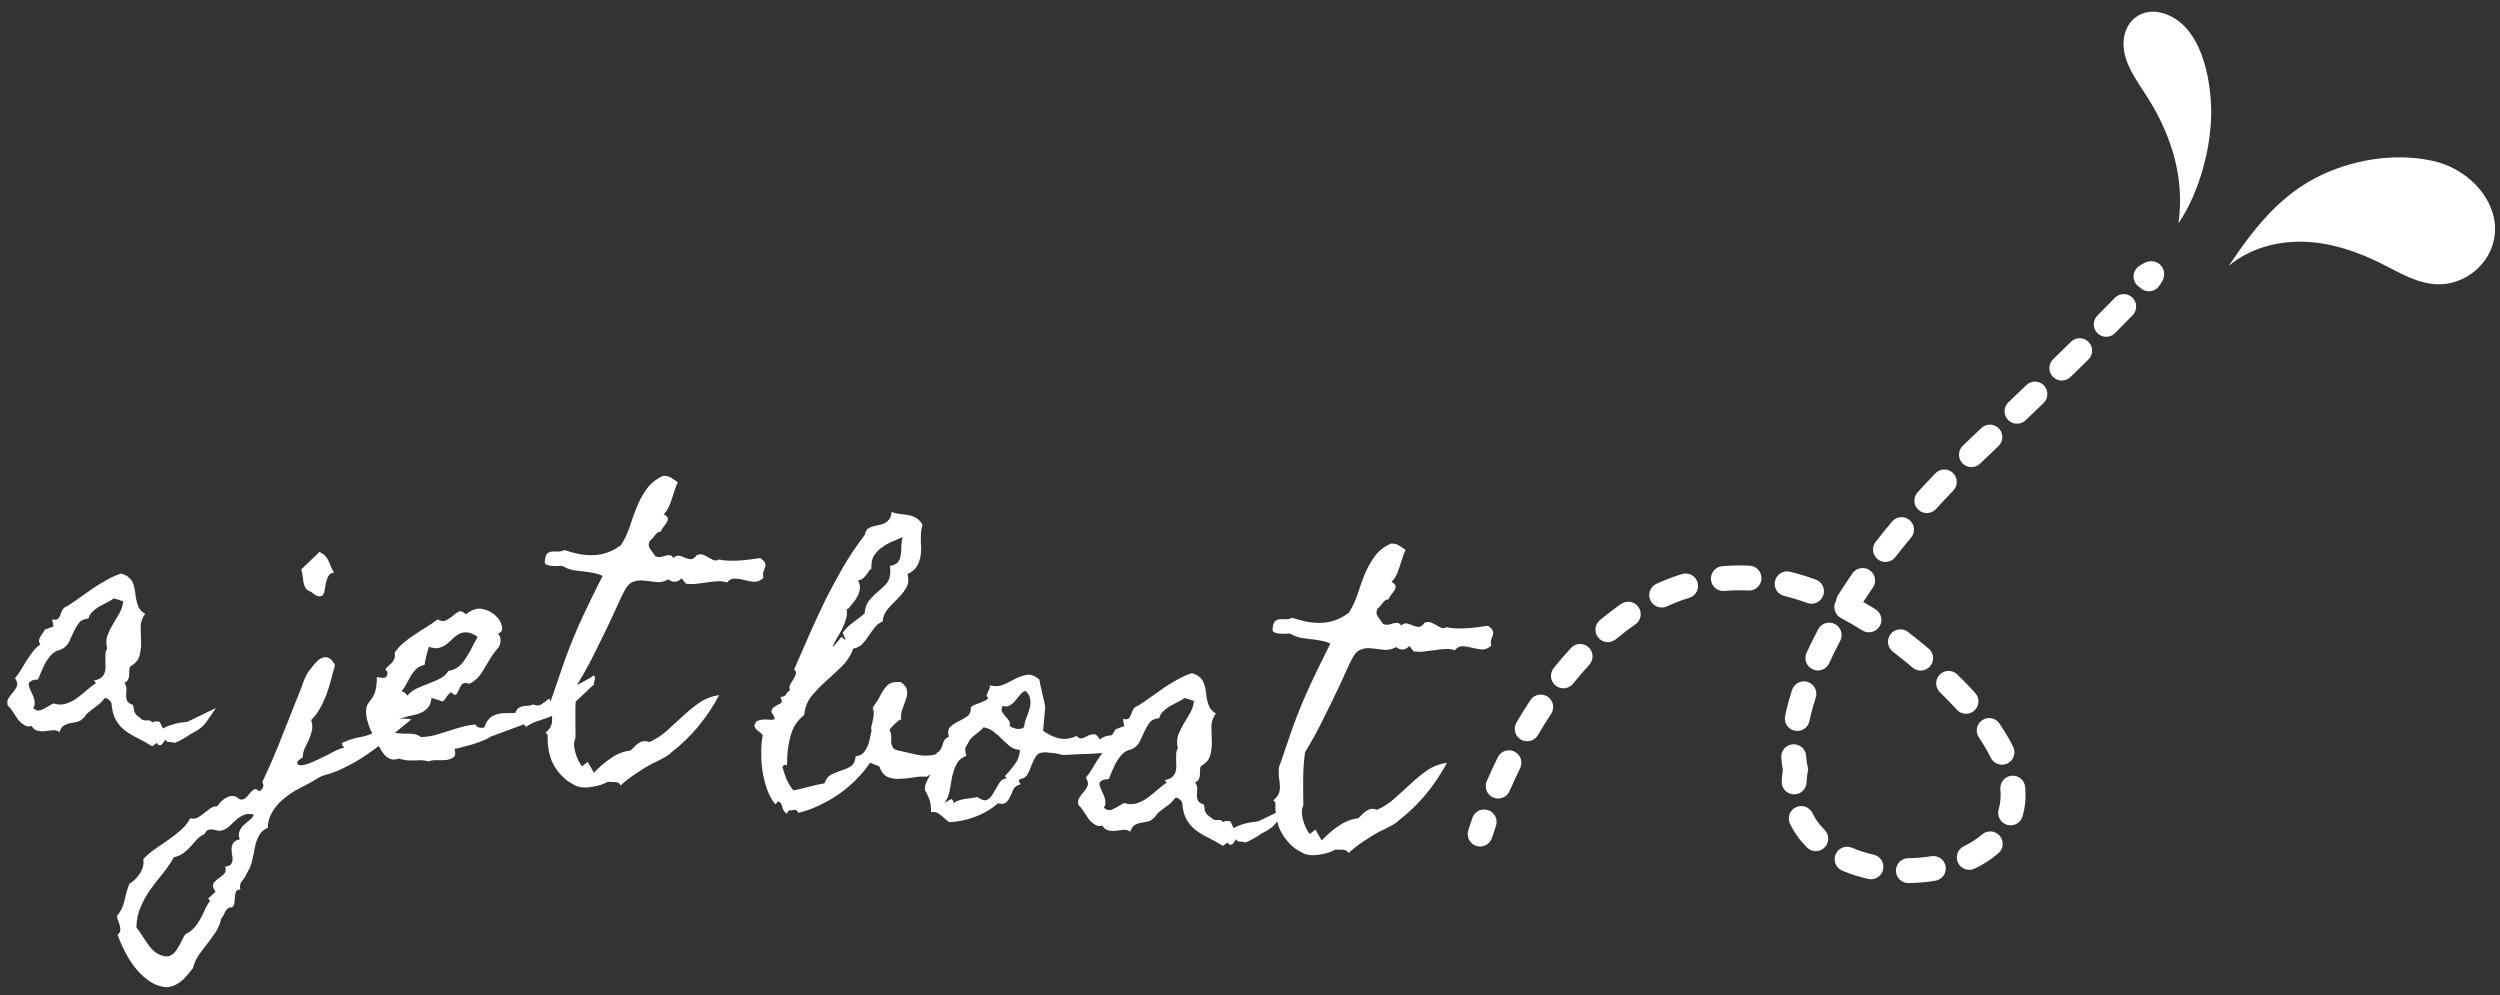 <svg width="201" height="80" viewBox="0 0 201 80" fill="none" xmlns="http://www.w3.org/2000/svg">
<rect x="0" y="0" width="201" height="80" fill="#333333" stroke="none"/>
<path d="M17.369 56.923C17.116 57.276 16.917 57.563 16.771 57.785C16.642 57.993 16.508 58.169 16.369 58.313C16.247 58.443 16.102 58.563 15.935 58.673C15.785 58.769 15.569 58.89 15.289 59.036C15.104 59.176 14.92 59.292 14.739 59.385C14.589 59.481 14.44 59.561 14.293 59.626C14.161 59.692 14.056 59.722 13.979 59.715C13.947 59.712 13.917 59.701 13.887 59.683C13.856 59.68 13.825 59.677 13.794 59.674C13.701 59.665 13.607 59.657 13.514 59.648C13.435 59.656 13.37 59.595 13.319 59.465C13.268 59.507 13.224 59.558 13.187 59.617C13.15 59.677 13.114 59.728 13.079 59.772C13.042 59.831 12.991 59.874 12.926 59.899C12.876 59.926 12.806 59.919 12.716 59.88L12.612 59.729L12.234 60C11.818 59.741 11.416 59.516 11.025 59.322C10.65 59.146 10.316 58.942 10.023 58.711C9.731 58.48 9.49 58.199 9.301 57.867C9.114 57.52 9 57.062 8.958 56.494C8.889 56.393 8.811 56.307 8.723 56.236C8.637 56.15 8.531 56.116 8.403 56.136C8.223 56.386 8.015 56.594 7.78 56.761C7.545 56.927 7.308 57.109 7.07 57.307C6.985 57.377 6.915 57.457 6.86 57.546C6.804 57.635 6.734 57.715 6.649 57.785C6.512 57.914 6.354 58.001 6.177 58.047C6.002 58.078 5.827 58.109 5.651 58.14C5.476 58.17 5.305 58.233 5.139 58.327C4.989 58.423 4.871 58.601 4.784 58.859C4.607 58.733 4.423 58.685 4.232 58.714C4.089 58.732 3.939 58.749 3.78 58.766C3.62 58.798 3.463 58.807 3.307 58.792C3.166 58.795 3.027 58.767 2.891 58.707C2.756 58.647 2.641 58.534 2.546 58.369C2.32 58.442 2.118 58.415 1.942 58.289C1.764 58.178 1.597 58.029 1.442 57.842C1.304 57.641 1.166 57.432 1.029 57.215C0.893 56.999 0.758 56.837 0.627 56.731C0.557 56.473 0.584 56.264 0.709 56.103C0.82 55.925 0.945 55.764 1.084 55.62C1.208 55.459 1.301 55.303 1.363 55.151C1.425 54.985 1.374 54.776 1.209 54.525C1.386 54.306 1.549 54.078 1.696 53.841C1.845 53.588 1.994 53.343 2.141 53.105C2.306 52.854 2.469 52.618 2.631 52.398C2.81 52.163 3.016 51.971 3.25 51.82C3.166 51.702 3.129 51.597 3.138 51.503C3.148 51.394 3.181 51.295 3.236 51.206C3.293 51.102 3.357 51.006 3.428 50.918C3.5 50.815 3.556 50.718 3.596 50.628L4.303 50.364L4.192 49.789C4.36 49.836 4.485 49.84 4.567 49.8C4.665 49.762 4.734 49.698 4.773 49.608C4.829 49.519 4.869 49.42 4.895 49.313C4.938 49.191 4.987 49.086 5.042 48.997C5.133 48.864 5.259 48.774 5.42 48.726C5.77 48.508 6.114 48.273 6.451 48.022C6.804 47.772 7.148 47.53 7.484 47.294C7.835 47.06 8.193 46.842 8.557 46.641C8.922 46.424 9.315 46.248 9.736 46.115C10.011 46.188 10.221 46.293 10.365 46.432C10.525 46.573 10.635 46.732 10.697 46.91C10.775 47.09 10.827 47.291 10.853 47.513C10.881 47.72 10.909 47.926 10.937 48.133C10.99 48.405 11.062 48.639 11.154 48.836C11.245 49.033 11.417 49.206 11.67 49.355C11.418 49.708 11.297 50.073 11.309 50.451C11.323 50.813 11.334 51.199 11.343 51.608C11.355 51.985 11.313 52.35 11.218 52.702C11.138 53.056 10.883 53.354 10.452 53.596C10.411 53.702 10.392 53.818 10.396 53.944C10.4 54.07 10.396 54.195 10.385 54.319C10.373 54.444 10.339 54.559 10.282 54.663C10.225 54.768 10.132 54.845 10.002 54.896C10.126 55.08 10.18 55.258 10.164 55.429C10.163 55.601 10.156 55.766 10.142 55.921C10.143 56.078 10.168 56.222 10.219 56.352C10.285 56.484 10.448 56.593 10.706 56.68C10.734 56.886 10.759 57.046 10.78 57.157C10.818 57.255 10.857 57.337 10.898 57.404C10.954 57.472 11.027 57.541 11.114 57.612C11.203 57.667 11.32 57.757 11.466 57.88C11.587 57.923 11.727 57.936 11.886 57.919C12.044 57.903 12.164 57.961 12.246 58.094C12.331 58.024 12.428 57.993 12.537 58.004C12.647 57.998 12.748 58.008 12.84 58.032L13.096 58.573C13.279 58.465 13.483 58.374 13.71 58.301C13.936 58.228 14.154 58.169 14.362 58.126C14.601 58.086 14.839 58.053 15.077 58.028L17.369 56.923ZM9.15 48.108C8.998 48.22 8.816 48.328 8.602 48.434C8.388 48.539 8.173 48.653 7.958 48.774C7.758 48.897 7.581 49.037 7.425 49.195C7.27 49.338 7.167 49.517 7.116 49.731C6.752 49.76 6.49 49.885 6.328 50.105C6.166 50.326 6.026 50.572 5.906 50.843C5.787 51.114 5.66 51.385 5.525 51.655C5.391 51.909 5.177 52.101 4.883 52.231C4.783 52.284 4.695 52.307 4.617 52.3C4.633 52.301 4.583 52.328 4.468 52.38C4.286 52.489 4.123 52.631 3.982 52.806C3.84 52.981 3.712 53.173 3.599 53.382C3.5 53.593 3.402 53.811 3.302 54.037C3.22 54.249 3.139 54.446 3.059 54.627C2.838 54.638 2.671 54.669 2.556 54.721C2.441 54.773 2.365 54.837 2.326 54.912C2.305 54.972 2.306 55.051 2.328 55.147C2.35 55.243 2.388 55.349 2.44 55.464C2.493 55.563 2.545 55.677 2.596 55.808C2.662 55.939 2.713 56.07 2.748 56.198C2.783 56.327 2.795 56.454 2.783 56.578C2.787 56.704 2.745 56.818 2.657 56.92C2.859 57.111 3.066 57.169 3.277 57.095C3.489 57.005 3.687 56.906 3.869 56.797C3.936 56.756 4.002 56.715 4.069 56.674C4.153 56.619 4.235 56.58 4.315 56.556C4.666 56.667 4.995 56.674 5.302 56.577C5.609 56.48 5.897 56.334 6.167 56.14C6.436 55.945 6.699 55.734 6.955 55.507C7.212 55.28 7.465 55.084 7.716 54.919L7.547 54.715C7.834 54.663 8.038 54.58 8.158 54.465C8.296 54.337 8.388 54.189 8.435 54.02C8.482 53.852 8.499 53.673 8.485 53.484C8.473 53.279 8.469 53.066 8.474 52.847C8.47 52.721 8.473 52.604 8.483 52.495C8.51 52.372 8.553 52.25 8.611 52.13C8.52 51.761 8.528 51.416 8.637 51.097C8.76 50.779 8.906 50.478 9.073 50.196C9.258 49.899 9.435 49.602 9.604 49.304C9.773 49.006 9.873 48.685 9.905 48.343L9.15 48.108Z" fill="white"/>
<path d="M26.849 46.035C26.643 46.063 26.492 46.159 26.399 46.323C26.322 46.473 26.259 46.64 26.211 46.824C26.178 47.009 26.145 47.194 26.112 47.379C26.095 47.566 26.05 47.711 25.978 47.814C25.905 47.917 25.791 47.961 25.636 47.947C25.496 47.934 25.287 47.813 25.011 47.583C24.797 47.516 24.649 47.416 24.568 47.283C24.487 47.134 24.431 46.98 24.399 46.82C24.368 46.644 24.345 46.469 24.33 46.295C24.316 46.106 24.277 45.938 24.212 45.79L25.686 44.374C25.881 44.47 26.035 44.579 26.15 44.699C26.264 44.82 26.354 44.954 26.418 45.101C26.483 45.248 26.547 45.403 26.61 45.566C26.675 45.713 26.755 45.87 26.849 46.035ZM33.072 57.842C32.614 58.208 32.181 58.56 31.773 58.898C31.38 59.239 30.981 59.57 30.574 59.893C30.169 60.201 29.749 60.499 29.314 60.788C28.894 61.079 28.43 61.349 27.92 61.6C27.672 61.734 27.426 61.852 27.181 61.955C26.936 62.058 26.676 62.151 26.401 62.236C26.321 62.259 26.24 62.283 26.159 62.307C26.079 62.331 25.998 62.355 25.917 62.379C25.82 62.417 25.655 62.504 25.422 62.639C25.189 62.79 25.006 62.898 24.874 62.964C24.512 63.15 24.132 63.35 23.736 63.565C23.353 63.796 23 64.053 22.675 64.337C22.351 64.621 22.085 64.941 21.88 65.299C21.657 65.67 21.539 66.091 21.527 66.56C21.249 66.676 21.038 66.844 20.891 67.066C20.744 67.304 20.634 67.56 20.561 67.836C20.488 68.112 20.431 68.389 20.389 68.667C20.331 68.96 20.266 69.229 20.197 69.473C20.151 69.626 20.1 69.754 20.043 69.859C19.986 69.964 19.92 70.083 19.845 70.217C19.809 70.261 19.79 70.299 19.787 70.33C19.785 70.361 19.774 70.391 19.755 70.421C19.628 70.613 19.511 70.775 19.404 70.906C19.296 71.053 19.27 71.254 19.324 71.511C19.135 71.524 19.019 71.584 18.978 71.69C18.92 71.81 18.891 71.949 18.892 72.106C18.878 72.261 18.863 72.417 18.849 72.573C18.833 72.744 18.766 72.871 18.649 72.954C18.509 72.941 18.405 72.963 18.337 73.019C18.252 73.09 18.181 73.17 18.126 73.259C18.069 73.363 18.02 73.469 17.979 73.575C17.922 73.679 17.859 73.767 17.79 73.839C17.705 74.24 17.562 74.595 17.361 74.906C17.142 75.231 16.917 75.547 16.684 75.855C16.436 76.161 16.203 76.469 15.986 76.779C15.768 77.104 15.609 77.458 15.511 77.841C15.352 78.03 15.192 78.227 15.032 78.432C14.856 78.635 14.675 78.807 14.49 78.946C14.287 79.1 14.073 79.213 13.846 79.287C13.618 79.375 13.358 79.39 13.065 79.332C12.618 79.243 12.205 79.048 11.825 78.746C11.444 78.459 11.099 78.113 10.792 77.708C10.484 77.303 10.219 76.87 9.995 76.41C9.769 75.965 9.588 75.548 9.452 75.159C9.571 75.06 9.644 74.949 9.671 74.826C9.683 74.701 9.672 74.567 9.638 74.423C9.603 74.294 9.56 74.164 9.509 74.034C9.443 73.902 9.408 73.774 9.404 73.648C9.705 73.283 9.908 72.871 10.014 72.41C10.104 71.947 10.232 71.496 10.398 71.057C10.73 70.868 11.015 70.588 11.253 70.218C11.492 69.848 11.582 69.464 11.525 69.067C11.787 68.777 12.103 68.508 12.471 68.26C12.824 68.011 13.184 67.762 13.553 67.513C13.905 67.264 14.244 66.997 14.569 66.713C14.876 66.444 15.117 66.137 15.29 65.792C15.552 65.848 15.766 65.82 15.933 65.71C16.099 65.616 16.258 65.505 16.411 65.378C16.564 65.251 16.725 65.125 16.894 65C17.045 64.888 17.239 64.828 17.475 64.818C17.566 64.686 17.681 64.547 17.82 64.403C17.958 64.275 18.108 64.171 18.273 64.092C18.437 64.013 18.605 63.982 18.776 63.998C18.931 64.012 19.088 64.097 19.246 64.253C19.444 64.319 19.612 64.287 19.749 64.159C19.87 64.045 19.984 63.914 20.092 63.767C20.198 63.636 20.309 63.536 20.426 63.469C20.526 63.4 20.663 63.451 20.835 63.624C20.984 63.544 21.088 63.436 21.148 63.3C21.192 63.163 21.174 63.02 21.093 62.872C21.542 61.925 21.96 60.975 22.347 60.022C22.717 59.084 23.096 58.13 23.484 57.162L24.252 55.233C24.294 55.111 24.338 54.982 24.382 54.845C24.443 54.694 24.504 54.55 24.563 54.414C24.622 54.294 24.688 54.175 24.761 54.056C24.851 53.939 24.94 53.822 25.029 53.705C25.173 53.514 25.322 53.34 25.478 53.181C25.634 53.023 25.793 52.92 25.954 52.873C26.133 52.811 26.304 52.827 26.468 52.92C26.633 52.999 26.788 53.186 26.933 53.482C26.836 53.849 26.73 54.239 26.613 54.652C26.513 55.051 26.39 55.447 26.243 55.842C26.096 56.236 25.92 56.612 25.714 56.97C25.526 57.313 25.293 57.621 25.017 57.893C25.113 58.2 25.135 58.477 25.081 58.723C25.026 58.969 24.949 59.205 24.85 59.431C24.75 59.657 24.643 59.883 24.528 60.108C24.412 60.348 24.348 60.609 24.337 60.89C24.253 60.961 24.152 61.03 24.036 61.097C23.934 61.182 23.892 61.288 23.912 61.416C24.041 61.553 24.275 61.567 24.614 61.457C24.954 61.348 25.322 61.194 25.717 60.995C26.11 60.812 26.489 60.62 26.853 60.418C27.231 60.233 27.507 60.134 27.681 60.118C27.639 60.067 27.59 60.008 27.533 59.94C27.492 59.873 27.492 59.795 27.531 59.704C27.939 59.538 28.28 59.421 28.553 59.352C28.841 59.285 29.114 59.224 29.37 59.169C29.628 59.099 29.888 58.998 30.152 58.865C30.431 58.734 30.756 58.521 31.129 58.227C31.386 57.999 31.689 57.863 32.038 57.817C32.389 57.755 32.733 57.764 33.072 57.842ZM20.402 65.491C20.08 65.414 19.804 65.427 19.575 65.531C19.345 65.636 19.136 65.773 18.948 65.944C18.759 66.115 18.579 66.286 18.406 66.458C18.217 66.629 18.011 66.736 17.788 66.778C17.676 66.799 17.558 66.795 17.435 66.768C17.297 66.74 17.174 66.713 17.066 66.687C16.942 66.675 16.831 66.689 16.733 66.727C16.618 66.779 16.522 66.887 16.444 67.053C16.197 67.171 15.987 67.324 15.812 67.512C15.638 67.7 15.472 67.888 15.313 68.077C15.138 68.265 14.95 68.436 14.747 68.59C14.545 68.743 14.291 68.853 13.987 68.919C13.707 69.395 13.399 69.845 13.061 70.269C12.708 70.691 12.378 71.115 12.072 71.542C11.764 71.984 11.509 72.447 11.307 72.93C11.089 73.412 10.976 73.959 10.966 74.57C11.121 74.757 11.267 74.959 11.404 75.175C11.539 75.408 11.684 75.625 11.838 75.828C11.974 76.044 12.137 76.24 12.325 76.415C12.497 76.587 12.704 76.717 12.947 76.802C12.993 76.822 13.077 76.845 13.2 76.873C13.307 76.898 13.385 76.906 13.433 76.894C13.638 76.882 13.81 76.804 13.949 76.66C14.087 76.531 14.212 76.37 14.324 76.177C14.436 75.983 14.54 75.789 14.637 75.594C14.718 75.397 14.812 75.234 14.918 75.102C15.214 74.957 15.45 74.783 15.626 74.58C15.802 74.376 15.956 74.155 16.088 73.916C16.22 73.678 16.345 73.43 16.463 73.174C16.565 72.917 16.706 72.671 16.884 72.437L16.738 72.235L17.329 71.702C17.136 71.417 17.078 71.2 17.155 71.05C17.23 70.915 17.352 70.786 17.52 70.66C17.688 70.55 17.848 70.424 18.003 70.281C18.14 70.153 18.175 69.952 18.106 69.679C18.328 69.653 18.483 69.588 18.571 69.487C18.643 69.384 18.687 69.254 18.701 69.099C18.699 68.957 18.681 68.807 18.649 68.647C18.617 68.487 18.608 68.329 18.623 68.173C18.637 68.018 18.69 67.874 18.781 67.741C18.87 67.624 19.035 67.537 19.276 67.481C19.174 67.22 19.172 66.993 19.269 66.798C19.348 66.617 19.465 66.455 19.62 66.312C19.774 66.17 19.936 66.036 20.104 65.91C20.257 65.783 20.357 65.643 20.402 65.491Z" fill="white"/>
<path d="M47.783 55.021C47.63 55.148 47.511 55.247 47.426 55.317C47.357 55.389 47.288 55.461 47.218 55.533C47.166 55.591 47.097 55.656 47.012 55.726C46.942 55.798 46.83 55.905 46.676 56.048C46.54 56.161 46.411 56.282 46.289 56.412C46.167 56.542 46.031 56.655 45.881 56.751C45.698 56.687 45.548 56.696 45.431 56.779C45.329 56.864 45.225 56.964 45.12 57.08C45.032 57.182 44.945 57.283 44.857 57.385C44.786 57.473 44.697 57.504 44.589 57.478C44.197 57.645 43.807 57.79 43.419 57.91C43.033 58.016 42.655 58.193 42.287 58.441L42.118 58.237L39.582 59.178C39.501 59.202 39.419 59.241 39.336 59.296C39.252 59.351 39.169 59.398 39.087 59.438C38.727 59.593 38.354 59.73 37.966 59.851C37.595 59.958 37.225 60.057 36.855 60.148L36.543 60.213C36.639 60.536 36.619 60.754 36.483 60.867C36.346 60.98 36.159 61.056 35.92 61.097C35.682 61.122 35.422 61.129 35.141 61.118C34.859 61.108 34.637 61.142 34.472 61.221C34.288 61.172 34.096 61.139 33.893 61.12C33.705 61.118 33.508 61.123 33.303 61.136C33.083 61.147 32.879 61.143 32.692 61.126C32.505 61.109 32.306 61.066 32.092 60.999L32.045 60.995C31.769 61.095 31.534 61.097 31.339 61C31.158 60.92 30.997 60.796 30.856 60.626C30.716 60.44 30.586 60.232 30.467 60.001C30.364 59.756 30.251 59.534 30.128 59.334C30.047 59.201 29.947 59.011 29.828 58.765C29.71 58.518 29.616 58.258 29.548 57.985C29.463 57.711 29.426 57.44 29.435 57.175C29.43 56.892 29.507 56.656 29.666 56.466C29.824 56.277 29.961 56.07 30.076 55.845C30.176 55.619 30.24 55.351 30.269 55.039C30.279 54.931 30.289 54.829 30.297 54.736C30.29 54.641 30.292 54.539 30.302 54.431C30.38 54.438 30.465 54.453 30.557 54.478C30.65 54.486 30.736 54.494 30.813 54.502C30.908 54.495 30.981 54.47 31.032 54.428C31.1 54.371 31.141 54.273 31.154 54.133C31.161 54.055 31.136 53.99 31.078 53.938C31.035 53.887 31.009 53.837 30.997 53.789C31.104 53.658 31.199 53.557 31.285 53.486C31.387 53.401 31.472 53.323 31.542 53.251C31.613 53.164 31.669 53.067 31.71 52.961C31.753 52.839 31.76 52.675 31.732 52.469C31.949 52.159 32.194 51.892 32.466 51.666C32.755 51.426 33.05 51.21 33.35 51.019C33.652 50.811 33.961 50.612 34.276 50.422C34.592 50.232 34.894 50.024 35.182 49.8C35.466 49.952 35.699 49.974 35.882 49.865C36.08 49.758 36.256 49.641 36.409 49.514C36.563 49.371 36.715 49.26 36.864 49.18C37.012 49.099 37.195 49.156 37.413 49.349L37.455 49.4C37.914 49.019 38.352 48.871 38.767 48.957C39.199 49.044 39.551 49.218 39.825 49.479C40.115 49.741 40.291 50.032 40.356 50.352C40.422 50.656 40.317 50.851 40.043 50.935C40.198 51.122 40.265 51.332 40.243 51.566C40.221 51.799 40.14 51.995 40 52.155C39.843 52.329 39.7 52.511 39.572 52.704C39.462 52.882 39.342 53.075 39.212 53.282C39.024 53.626 38.821 53.952 38.603 54.261C38.388 54.555 38.099 54.795 37.736 54.981C37.463 54.877 37.266 54.89 37.144 55.02C37.038 55.151 36.953 55.3 36.891 55.467C36.83 55.618 36.764 55.738 36.693 55.825C36.622 55.913 36.492 55.869 36.305 55.695L36.262 55.644L36.211 55.686C36.075 55.799 35.961 55.93 35.869 56.078C35.792 56.228 35.688 56.336 35.556 56.402C35.42 56.343 35.276 56.29 35.124 56.244C34.971 56.199 34.826 56.154 34.689 56.11C34.658 56.436 34.572 56.687 34.431 56.862C34.289 57.038 34.111 57.178 33.897 57.284C33.7 57.375 33.474 57.448 33.218 57.503C32.963 57.542 32.706 57.604 32.447 57.69C32.205 57.762 31.968 57.865 31.735 58.001C31.52 58.122 31.338 58.309 31.189 58.562C31.329 58.747 31.514 58.867 31.744 58.919C31.976 58.957 32.217 58.979 32.468 58.987C32.719 58.979 32.962 58.986 33.195 59.007C33.444 59.03 33.656 59.113 33.831 59.255L33.853 59.28L33.878 59.259C34.256 59.247 34.622 59.195 34.975 59.102C35.346 58.995 35.702 58.887 36.041 58.778C36.398 58.654 36.753 58.546 37.107 58.453C37.478 58.346 37.853 58.279 38.232 58.252C38.298 58.383 38.393 58.463 38.516 58.49C38.655 58.519 38.788 58.523 38.915 58.504L38.943 58.459C38.984 58.353 39.024 58.263 39.062 58.188C39.102 58.097 39.158 58.001 39.23 57.897C39.355 57.736 39.5 57.617 39.664 57.538C39.828 57.459 39.998 57.404 40.174 57.373C40.365 57.344 40.562 57.331 40.766 57.334C40.969 57.337 41.174 57.333 41.379 57.321L41.426 57.325L41.456 57.257C41.535 57.076 41.624 56.959 41.724 56.905C41.84 56.838 41.954 56.793 42.066 56.772C42.193 56.753 42.319 56.741 42.445 56.737C42.587 56.735 42.723 56.7 42.855 56.634C43.127 56.753 43.363 56.744 43.564 56.606C43.765 56.468 43.959 56.321 44.146 56.166L44.311 56.416L44.39 56.33C44.644 56.133 44.83 55.986 44.949 55.887C45.084 55.79 45.209 55.707 45.325 55.64C45.443 55.556 45.575 55.483 45.722 55.418C45.887 55.339 46.109 55.226 46.389 55.08C46.62 54.96 46.843 54.839 47.059 54.718C47.289 54.598 47.514 54.462 47.732 54.31C47.807 54.348 47.84 54.414 47.831 54.508C47.824 54.585 47.817 54.663 47.81 54.741C47.791 54.771 47.771 54.816 47.75 54.877C47.744 54.939 47.755 54.987 47.783 55.021ZM38.394 51.205C38.379 51.188 38.364 51.179 38.349 51.178C38.349 51.178 38.342 51.169 38.328 51.152C38.017 50.95 37.752 50.847 37.533 50.843C37.315 50.822 37.107 50.866 36.909 50.973C36.727 51.066 36.55 51.199 36.377 51.371C36.221 51.529 36.051 51.678 35.865 51.817C35.696 51.943 35.499 52.034 35.275 52.092C35.05 52.15 34.786 52.117 34.483 51.995C34.413 52.239 34.344 52.484 34.274 52.729C34.221 52.959 34.175 53.198 34.136 53.446C33.863 53.514 33.641 53.627 33.469 53.784C33.313 53.942 33.172 54.117 33.044 54.309C32.932 54.502 32.818 54.712 32.703 54.936C32.605 55.147 32.477 55.347 32.318 55.536L32.4 55.661C32.465 55.636 32.533 55.666 32.604 55.751C32.674 55.836 32.724 55.895 32.752 55.929C32.946 55.697 33.191 55.507 33.487 55.362C33.799 55.219 34.109 55.091 34.417 54.978C34.743 54.852 35.054 54.716 35.35 54.571C35.646 54.425 35.877 54.219 36.043 53.952C36.554 53.859 36.953 53.613 37.241 53.217C37.529 52.82 37.78 52.404 37.993 51.968C38.033 51.878 38.099 51.751 38.193 51.587C38.304 51.409 38.371 51.282 38.394 51.205Z" fill="white"/>
<path d="M61.381 46.47C61.141 46.683 60.889 46.785 60.623 46.776C60.358 46.752 60.096 46.704 59.836 46.633C59.591 46.563 59.344 46.524 59.093 46.516C58.86 46.495 58.646 46.6 58.452 46.833C58.209 46.748 57.953 46.716 57.684 46.738C57.416 46.745 57.139 46.774 56.852 46.826C56.566 46.862 56.28 46.898 55.994 46.934C55.709 46.971 55.426 46.968 55.148 46.926L54.788 46.492C54.663 46.654 54.497 46.748 54.291 46.776C54.101 46.79 53.919 46.725 53.744 46.584C53.397 46.771 53.061 46.842 52.735 46.796C52.41 46.75 52.092 46.712 51.781 46.684C51.471 46.639 51.17 46.674 50.877 46.788C50.601 46.888 50.345 47.186 50.111 47.682C49.938 48.026 49.771 48.38 49.612 48.742C49.454 49.088 49.297 49.434 49.139 49.78C48.71 50.682 48.274 51.575 47.83 52.46C47.404 53.33 46.932 54.189 46.414 55.035C46.318 55.732 46.267 56.441 46.263 57.163C46.259 57.884 46.263 58.599 46.276 59.306C46.196 59.487 46.154 59.679 46.151 59.883C46.163 60.088 46.199 60.295 46.258 60.505C46.317 60.714 46.392 60.917 46.484 61.114C46.577 61.296 46.679 61.462 46.791 61.614L47.248 61.256L47.755 62.127C47.929 61.939 48.128 61.746 48.35 61.547C48.59 61.334 48.835 61.145 49.086 60.98C49.338 60.799 49.594 60.658 49.855 60.557C50.132 60.442 50.405 60.373 50.674 60.351C50.793 60.252 50.905 60.145 51.01 60.029C51.115 59.913 51.226 59.821 51.342 59.754C51.459 59.671 51.582 59.619 51.709 59.6C51.853 59.566 52.016 59.589 52.197 59.669C52.721 59.435 53.197 59.126 53.625 58.742C54.054 58.343 54.483 57.951 54.911 57.567C55.341 57.168 55.782 56.809 56.235 56.49C56.704 56.173 57.233 55.971 57.822 55.884C57.364 56.752 56.808 57.587 56.153 58.389C55.499 59.175 54.783 59.87 54.005 60.472C53.798 60.673 53.547 60.846 53.251 60.991C53.119 61.057 52.979 61.13 52.83 61.21C52.683 61.275 52.544 61.341 52.412 61.407C51.966 61.648 51.533 61.914 51.114 62.204C50.696 62.479 50.29 62.794 49.896 63.15C49.858 63.052 49.801 62.984 49.727 62.946C49.652 62.908 49.56 62.883 49.451 62.873C49.358 62.865 49.256 62.863 49.145 62.868C49.05 62.875 48.965 62.867 48.889 62.844C48.573 63.035 48.168 63.17 47.674 63.249C47.194 63.346 46.771 63.338 46.405 63.225C46.299 63.184 46.157 63.108 45.979 62.998C45.8 62.902 45.666 62.819 45.579 62.748C45.01 62.288 44.597 61.747 44.341 61.127C44.102 60.493 44 59.816 44.035 59.098L43.866 58.894C44.085 58.726 44.227 58.551 44.291 58.368C44.371 58.187 44.404 58.002 44.39 57.812C44.393 57.609 44.373 57.403 44.33 57.195C44.303 56.973 44.293 56.752 44.297 56.533C44.295 56.391 44.306 56.275 44.33 56.183C44.37 56.092 44.411 55.986 44.454 55.865C44.624 55.378 44.786 54.907 44.938 54.45C45.092 53.978 45.254 53.507 45.423 53.036C45.844 51.883 46.31 50.749 46.822 49.635C47.351 48.508 47.893 47.397 48.45 46.303C48.21 46.187 47.966 46.109 47.719 46.07C47.472 46.016 47.217 45.977 46.953 45.952C46.704 45.929 46.448 45.897 46.185 45.857C45.937 45.818 45.694 45.741 45.453 45.624C45.349 45.567 45.296 45.539 45.296 45.539C45.298 45.523 45.236 45.51 45.112 45.498C45.034 45.491 44.924 45.496 44.781 45.514C44.639 45.517 44.499 45.512 44.359 45.499C44.219 45.486 44.096 45.459 43.99 45.417C43.868 45.375 43.804 45.298 43.799 45.188L43.821 44.955C43.859 44.707 43.929 44.549 44.03 44.48C44.132 44.395 44.254 44.351 44.395 44.349C44.538 44.331 44.695 44.33 44.866 44.346C45.039 44.346 45.207 44.307 45.371 44.228C45.798 44.362 46.204 44.47 46.589 44.553C46.975 44.62 47.349 44.647 47.711 44.634C48.089 44.622 48.456 44.554 48.813 44.43C49.185 44.308 49.557 44.107 49.928 43.828C50.222 43.369 50.456 42.873 50.631 42.34C50.808 41.791 50.999 41.26 51.203 40.745C51.425 40.217 51.689 39.739 51.996 39.312C52.304 38.87 52.744 38.519 53.318 38.258C53.57 38.251 53.785 38.302 53.962 38.413C54.141 38.523 54.318 38.642 54.494 38.768C54.396 38.979 54.313 39.199 54.245 39.428C54.176 39.657 54.1 39.885 54.016 40.112C53.948 40.341 53.865 40.561 53.767 40.772C53.669 40.982 53.533 41.174 53.36 41.346C53.555 41.443 53.663 41.547 53.684 41.659C53.705 41.77 53.679 41.886 53.605 42.004C53.531 42.123 53.441 42.248 53.335 42.379C53.228 42.511 53.162 42.63 53.136 42.737C52.964 42.737 52.806 42.832 52.663 43.023C52.535 43.215 52.404 43.36 52.269 43.457C52.12 43.71 52.123 43.938 52.276 44.14C52.43 44.343 52.569 44.536 52.693 44.721C52.829 44.78 52.968 44.801 53.111 44.783C53.255 44.749 53.384 44.714 53.497 44.678C53.626 44.643 53.745 44.63 53.854 44.64C53.963 44.65 54.058 44.722 54.14 44.855C54.312 44.699 54.474 44.643 54.626 44.689C54.78 44.719 54.932 44.772 55.082 44.849C55.233 44.91 55.387 44.948 55.542 44.962C55.699 44.961 55.859 44.85 56.02 44.63C56.216 44.554 56.389 44.547 56.54 44.608C56.707 44.67 56.857 44.747 56.99 44.838C57.124 44.913 57.251 44.98 57.371 45.038C57.508 45.082 57.651 45.064 57.8 44.984C58.031 45.037 58.286 45.068 58.568 45.079C58.865 45.091 59.156 45.086 59.44 45.066C59.74 45.047 60.033 45.019 60.319 44.983C60.622 44.932 60.892 44.895 61.13 44.87C61.35 45.032 61.478 45.169 61.515 45.282C61.551 45.396 61.549 45.505 61.508 45.611C61.482 45.719 61.44 45.84 61.38 45.976C61.337 46.097 61.337 46.262 61.381 46.47Z" fill="white"/>
<path d="M78.244 58.702C78.034 59.436 77.729 60.019 77.328 60.453C76.944 60.872 76.434 61.288 75.799 61.699C75.904 61.756 75.961 61.816 75.971 61.88C75.998 61.93 76.007 62.001 75.998 62.094L75.941 62.207C75.811 62.085 75.683 62.018 75.559 62.007C75.436 61.98 75.317 61.992 75.202 62.044C75.089 62.081 74.974 62.141 74.856 62.224C74.74 62.291 74.623 62.367 74.506 62.45C74.163 62.418 73.8 62.439 73.417 62.514C73.035 62.572 72.663 62.608 72.301 62.621C71.954 62.636 71.637 62.583 71.35 62.462C71.065 62.326 70.847 62.047 70.698 61.625C70.578 61.567 70.45 61.516 70.313 61.471C70.192 61.413 70.072 61.363 69.95 61.32C69.639 61.793 69.268 62.245 68.835 62.676C68.42 63.092 67.96 63.481 67.456 63.842C66.953 64.188 66.422 64.491 65.865 64.753C65.322 65.017 64.786 65.21 64.257 65.333L64.185 65.35C64.131 65.251 64.083 65.184 64.039 65.148C63.995 65.113 63.941 65.1 63.878 65.11C63.83 65.121 63.766 65.131 63.687 65.139C63.621 65.165 63.534 65.172 63.425 65.162L63.236 65.427C63.033 65.251 62.917 65.06 62.889 64.853C62.86 64.662 62.756 64.519 62.576 64.424L62.342 64.661L62.279 64.585C62.025 64.278 61.818 63.89 61.657 63.42C61.497 62.95 61.378 62.461 61.3 61.951C61.223 61.426 61.192 60.913 61.208 60.413C61.207 59.91 61.248 59.475 61.329 59.106C61.216 58.97 61.078 58.847 60.916 58.738C60.754 58.629 60.666 58.479 60.652 58.289L60.677 58.268C60.726 58.085 60.831 57.969 60.992 57.921C61.138 57.872 61.297 57.847 61.47 57.848C61.642 57.848 61.806 57.855 61.962 57.87C62.117 57.885 62.221 57.863 62.274 57.805C62.283 57.712 62.252 57.615 62.183 57.514C62.13 57.415 62.075 57.324 62.02 57.24C62.035 57.084 62.085 56.971 62.17 56.901C62.255 56.83 62.347 56.768 62.446 56.715C62.545 56.661 62.636 56.614 62.718 56.575C62.8 56.536 62.845 56.477 62.852 56.399C62.858 56.337 62.847 56.281 62.82 56.232C62.794 56.182 62.768 56.117 62.744 56.036C62.981 56.027 63.128 55.962 63.186 55.842C63.245 55.722 63.358 55.599 63.526 55.473C63.445 55.34 63.441 55.206 63.517 55.072C63.593 54.922 63.677 54.781 63.768 54.648C63.86 54.5 63.928 54.365 63.97 54.244C64.03 54.108 64.003 53.98 63.889 53.859C63.873 53.858 63.865 53.857 63.865 53.857C63.867 53.842 63.86 53.833 63.844 53.832C64.26 52.898 64.669 51.963 65.07 51.027C65.488 50.077 65.92 49.144 66.366 48.229C66.828 47.314 67.311 46.418 67.817 45.539C68.338 44.662 68.911 43.813 69.537 42.992C69.571 42.791 69.64 42.641 69.743 42.541C69.862 42.442 69.994 42.376 70.138 42.342C70.284 42.293 70.445 42.253 70.62 42.222C70.796 42.191 70.957 42.143 71.105 42.079C71.253 41.998 71.381 41.892 71.487 41.761C71.594 41.63 71.659 41.432 71.683 41.167C71.927 41.253 72.157 41.306 72.375 41.326C72.593 41.346 72.802 41.373 73.003 41.408C73.219 41.444 73.417 41.509 73.597 41.604C73.792 41.701 73.972 41.875 74.137 42.125L74.158 42.151C74.168 42.215 74.151 42.307 74.108 42.429C74.083 42.536 74.066 42.629 74.059 42.707C74.03 43.018 74.024 43.339 74.04 43.67C74.072 44.002 74.065 44.331 74.019 44.657C73.974 44.966 73.877 45.255 73.726 45.524C73.577 45.777 73.322 45.988 72.961 46.159C73.079 46.578 73.045 46.943 72.859 47.256C72.69 47.554 72.467 47.839 72.191 48.111C71.915 48.384 71.645 48.665 71.383 48.954C71.136 49.245 70.995 49.585 70.959 49.974C70.698 50.075 70.487 50.236 70.325 50.456C70.165 50.661 70.003 50.882 69.84 51.118C69.692 51.355 69.523 51.575 69.331 51.776C69.157 51.964 68.91 52.09 68.59 52.155C68.398 52.702 68.095 53.176 67.681 53.577C67.267 53.977 66.846 54.37 66.418 54.754C65.99 55.138 65.6 55.541 65.246 55.963C64.909 56.387 64.713 56.894 64.657 57.485C64.183 57.865 63.85 58.32 63.66 58.852C63.484 59.385 63.37 59.939 63.316 60.515C63.3 60.686 63.292 60.858 63.292 61.03C63.292 61.203 63.283 61.375 63.268 61.546C63.15 61.456 63.039 61.477 62.932 61.609L62.904 61.653C62.999 61.992 63.109 62.324 63.236 62.649C63.379 62.961 63.563 63.26 63.788 63.548C64.204 63.461 64.613 63.366 65.015 63.262C65.434 63.144 65.858 63.05 66.288 62.98C66.416 62.615 66.611 62.375 66.873 62.258C67.152 62.127 67.421 62.019 67.68 61.933C67.955 61.849 68.201 61.738 68.417 61.601C68.634 61.464 68.761 61.194 68.799 60.789L68.846 60.794C69.083 60.769 69.272 60.684 69.411 60.54C69.551 60.381 69.662 60.203 69.743 60.006C69.841 59.796 69.908 59.574 69.946 59.342C69.999 59.112 70.041 58.904 70.074 58.719C70.035 58.637 70.029 58.526 70.058 58.388C70.104 58.235 70.141 58.082 70.171 57.928C70.219 57.759 70.242 57.589 70.243 57.416C70.258 57.245 70.234 57.086 70.169 56.939L70.174 56.892L70.201 56.848C70.294 56.699 70.384 56.566 70.474 56.449C70.565 56.316 70.648 56.175 70.725 56.025C70.92 55.62 71.129 55.31 71.353 55.095C71.577 54.881 71.938 54.797 72.436 54.843C72.73 55.058 72.89 55.277 72.916 55.499C72.958 55.723 72.936 55.956 72.851 56.2C72.766 56.443 72.671 56.701 72.567 56.974C72.465 57.231 72.424 57.494 72.447 57.763L72.487 57.837C72.392 57.844 72.302 57.883 72.217 57.953C72.132 58.024 72.046 58.102 71.96 58.188C71.873 58.274 71.787 58.36 71.7 58.446C71.629 58.534 71.568 58.607 71.515 58.665C71.608 58.846 71.654 59.031 71.652 59.219C71.652 59.391 71.652 59.556 71.653 59.713C71.671 59.856 71.721 59.994 71.803 60.127C71.902 60.246 72.083 60.326 72.346 60.366C72.623 60.423 72.907 60.489 73.198 60.563C73.49 60.637 73.774 60.695 74.053 60.737C74.349 60.764 74.632 60.759 74.902 60.721C75.188 60.685 75.457 60.577 75.709 60.396C75.728 60.194 75.779 60.066 75.862 60.011C75.962 59.957 76.066 59.928 76.177 59.922C76.302 59.918 76.428 59.922 76.552 59.934C76.678 59.929 76.785 59.877 76.873 59.775C76.782 59.735 76.723 59.698 76.695 59.664C76.684 59.616 76.619 59.634 76.502 59.717L76.462 59.384L76.611 59.303C76.711 59.407 76.817 59.448 76.929 59.427C77.042 59.391 77.149 59.338 77.25 59.269C77.367 59.185 77.477 59.102 77.579 59.017C77.698 58.918 77.806 58.85 77.904 58.812L78.064 58.615L78.244 58.702ZM72.577 43.204C72.529 43.215 72.472 43.234 72.407 43.259C72.179 43.348 71.934 43.45 71.672 43.567C71.41 43.684 71.162 43.826 70.927 43.992C70.708 44.145 70.518 44.331 70.357 44.551C70.196 44.756 70.103 44.998 70.077 45.279C70.073 45.325 70.066 45.403 70.055 45.512C70.047 45.605 70.056 45.669 70.085 45.703C70.02 45.728 69.951 45.792 69.879 45.896C69.823 45.985 69.751 46.088 69.661 46.205C69.589 46.308 69.493 46.409 69.374 46.508C69.272 46.592 69.142 46.643 68.984 46.66C69.105 46.875 69.155 47.092 69.135 47.309C69.116 47.512 69.058 47.71 68.962 47.905C68.865 48.1 68.737 48.292 68.579 48.482C68.437 48.657 68.296 48.824 68.155 48.984L68.069 48.905C68.117 49.223 68.098 49.52 68.009 49.794C67.938 50.054 67.836 50.311 67.702 50.566C67.586 50.806 67.454 51.045 67.306 51.282C67.158 51.519 67.033 51.774 66.929 52.047C67.066 51.919 67.189 51.781 67.297 51.634C67.42 51.489 67.543 51.343 67.667 51.198C67.695 51.232 67.745 51.284 67.817 51.353C67.906 51.408 67.966 51.438 67.997 51.441C67.958 51.358 67.919 51.268 67.881 51.171C67.843 51.073 67.805 50.983 67.765 50.901L67.769 50.854C68.004 50.531 68.28 50.258 68.599 50.037C68.919 49.8 69.224 49.562 69.513 49.322C69.553 48.886 69.671 48.544 69.867 48.295C70.08 48.033 70.305 47.803 70.543 47.605C70.798 47.394 71.022 47.187 71.213 46.985C71.421 46.769 71.541 46.49 71.573 46.147C71.581 46.07 71.582 45.968 71.578 45.842C71.576 45.7 71.562 45.589 71.539 45.509L71.611 45.492C71.915 45.426 72.122 45.312 72.231 45.149C72.342 44.971 72.407 44.781 72.425 44.579C72.461 44.363 72.475 44.136 72.465 43.9C72.473 43.65 72.51 43.418 72.577 43.204Z" fill="white"/>
<path d="M91.335 58.884C91.375 59.123 91.333 59.323 91.208 59.484C91.085 59.63 90.924 59.756 90.726 59.863C90.543 59.972 90.338 60.07 90.11 60.159C89.899 60.233 89.718 60.327 89.566 60.438C88.852 60.528 88.203 60.586 87.62 60.61C87.054 60.62 86.424 60.648 85.729 60.693C85.524 60.705 85.329 60.687 85.146 60.639C84.979 60.576 84.801 60.544 84.613 60.542C84.504 60.532 84.403 60.523 84.31 60.514C84.218 60.49 84.125 60.481 84.03 60.488C83.669 60.486 83.424 60.588 83.295 60.796C83.167 60.988 83.052 61.221 82.948 61.493C82.861 61.752 82.751 62.001 82.619 62.24C82.504 62.464 82.279 62.608 81.944 62.671C81.905 62.746 81.907 62.817 81.948 62.883C82.004 62.951 82.046 63.01 82.072 63.06C81.801 63.113 81.609 63.236 81.496 63.43C81.4 63.625 81.311 63.821 81.23 64.017C81.149 64.214 81.04 64.376 80.902 64.504C80.78 64.634 80.558 64.661 80.236 64.584C79.706 65.052 79.1 65.412 78.417 65.662C77.733 65.928 77.037 66.075 76.328 66.103C76.21 66.029 76.092 65.94 75.977 65.835C75.876 65.732 75.768 65.635 75.65 65.546C75.549 65.458 75.43 65.384 75.294 65.325C75.173 65.282 75.025 65.268 74.851 65.283C74.866 64.955 74.832 64.646 74.749 64.356C74.65 64.064 74.519 63.785 74.356 63.519C74.351 63.236 74.414 62.983 74.544 62.76C74.661 62.519 74.784 62.288 74.915 62.064C75.046 61.841 75.161 61.617 75.26 61.39C75.346 61.147 75.356 60.866 75.292 60.546C75.456 60.467 75.567 60.367 75.625 60.247C75.699 60.129 75.75 60.008 75.777 59.885C75.821 59.748 75.871 59.627 75.928 59.522C75.987 59.402 76.105 59.311 76.283 59.249C76.193 58.864 76.234 58.594 76.406 58.437C76.594 58.266 76.812 58.122 77.058 58.003C77.305 57.885 77.537 57.75 77.755 57.597C77.973 57.445 78.075 57.196 78.06 56.849C78.162 56.764 78.278 56.697 78.408 56.646C78.539 56.595 78.66 56.552 78.774 56.515C78.904 56.465 79.026 56.413 79.141 56.361C79.256 56.309 79.365 56.233 79.468 56.133C79.367 56.045 79.32 55.962 79.327 55.884C79.35 55.808 79.38 55.732 79.418 55.657C79.458 55.567 79.498 55.476 79.538 55.386C79.593 55.297 79.602 55.203 79.564 55.106C79.978 55.207 80.349 55.187 80.676 55.044C81.02 54.888 81.341 54.73 81.638 54.569C81.951 54.41 82.259 54.305 82.562 54.255C82.865 54.205 83.198 54.33 83.563 54.63C83.584 54.742 83.615 54.91 83.657 55.133C83.716 55.343 83.766 55.559 83.808 55.783C83.866 56.008 83.916 56.225 83.96 56.433C84.003 56.641 84.028 56.792 84.035 56.887C84.028 56.965 84.016 57.089 84.001 57.26C83.985 57.431 83.967 57.618 83.948 57.82C83.931 58.007 83.914 58.186 83.898 58.357C83.883 58.528 83.87 58.66 83.862 58.754C84.288 59.06 84.724 59.266 85.17 59.37C85.616 59.459 86.078 59.392 86.553 59.169C86.71 59.341 86.869 59.402 87.031 59.355C87.193 59.291 87.349 59.219 87.498 59.139C87.662 59.06 87.822 59.028 87.978 59.043C88.135 59.041 88.279 59.181 88.41 59.459C88.646 59.277 88.883 59.174 89.121 59.149C89.36 59.108 89.604 59.1 89.853 59.123C90.104 59.13 90.347 59.13 90.583 59.12C90.835 59.112 91.085 59.034 91.335 58.884ZM82.337 58.447C82.358 58.214 82.42 57.969 82.523 57.711C82.625 57.454 82.711 57.203 82.781 56.959C82.852 56.698 82.868 56.449 82.827 56.21C82.802 55.972 82.674 55.748 82.442 55.538C82.263 55.616 82.11 55.735 81.986 55.896C81.862 56.041 81.738 56.195 81.613 56.356C81.49 56.501 81.345 56.621 81.18 56.715C81.029 56.811 80.84 56.825 80.611 56.757C80.516 56.936 80.501 57.092 80.567 57.223C80.635 57.34 80.718 57.457 80.817 57.576C80.917 57.68 81.009 57.79 81.092 57.908C81.191 58.027 81.217 58.17 81.17 58.339C81.228 58.391 81.309 58.446 81.413 58.503C81.519 58.544 81.626 58.577 81.734 58.603C81.858 58.615 81.976 58.61 82.088 58.589C82.2 58.568 82.283 58.521 82.337 58.447ZM82 60.299C81.688 60.27 81.423 60.175 81.202 60.013C80.999 59.837 80.789 59.645 80.573 59.437C80.373 59.23 80.155 59.037 79.921 58.858C79.704 58.665 79.425 58.537 79.086 58.474C78.928 58.648 78.748 58.812 78.546 58.965C78.345 59.104 78.165 59.26 78.008 59.433C77.85 59.607 77.731 59.8 77.648 60.012C77.581 60.225 77.597 60.478 77.695 60.77C77.322 60.907 77.057 61.134 76.902 61.449C76.749 61.748 76.632 62.083 76.55 62.452C76.484 62.822 76.418 63.193 76.353 63.563C76.287 63.934 76.154 64.259 75.956 64.539L76.502 64.236C76.561 64.273 76.603 64.324 76.629 64.389C76.67 64.456 76.671 64.527 76.633 64.602C76.769 64.489 76.917 64.408 77.079 64.361C77.242 64.297 77.402 64.257 77.561 64.241C77.736 64.21 77.903 64.186 78.062 64.17C78.236 64.154 78.403 64.123 78.565 64.075C78.933 64.329 79.209 64.402 79.392 64.293C79.575 64.185 79.732 64.011 79.864 63.772C79.996 63.533 80.137 63.288 80.286 63.035C80.436 62.766 80.654 62.614 80.94 62.578L80.792 62.399C81.087 62.097 81.351 61.784 81.585 61.461C81.837 61.123 81.975 60.736 82 60.299Z" fill="white"/>
<path d="M103.456 64.931C103.204 65.284 103.005 65.572 102.858 65.794C102.729 66.001 102.595 66.177 102.456 66.321C102.334 66.451 102.19 66.571 102.023 66.681C101.872 66.777 101.657 66.898 101.377 67.045C101.191 67.184 101.008 67.301 100.826 67.394C100.676 67.49 100.528 67.57 100.38 67.635C100.249 67.701 100.144 67.73 100.066 67.723C100.035 67.72 100.005 67.71 99.975 67.691C99.944 67.688 99.913 67.685 99.882 67.682C99.788 67.674 99.695 67.665 99.602 67.656C99.522 67.665 99.457 67.604 99.407 67.473C99.356 67.516 99.312 67.567 99.275 67.626C99.238 67.685 99.202 67.737 99.166 67.781C99.129 67.84 99.078 67.882 99.013 67.908C98.964 67.934 98.894 67.928 98.803 67.888L98.7 67.737L98.321 68.008C97.906 67.75 97.503 67.524 97.113 67.331C96.737 67.154 96.403 66.951 96.111 66.72C95.819 66.488 95.578 66.207 95.389 65.876C95.202 65.529 95.087 65.071 95.046 64.502C94.977 64.401 94.899 64.316 94.811 64.245C94.725 64.158 94.618 64.125 94.491 64.144C94.311 64.394 94.103 64.603 93.868 64.769C93.633 64.936 93.396 65.118 93.158 65.315C93.073 65.386 93.003 65.465 92.947 65.554C92.892 65.643 92.822 65.723 92.737 65.794C92.599 65.922 92.442 66.01 92.265 66.056C92.09 66.087 91.914 66.117 91.739 66.148C91.563 66.179 91.393 66.241 91.227 66.336C91.077 66.432 90.958 66.609 90.871 66.868C90.695 66.742 90.511 66.693 90.32 66.722C90.177 66.74 90.026 66.758 89.868 66.774C89.708 66.807 89.55 66.815 89.395 66.801C89.253 66.803 89.115 66.775 88.979 66.715C88.843 66.656 88.728 66.543 88.634 66.377C88.407 66.45 88.206 66.424 88.029 66.297C87.851 66.187 87.685 66.038 87.529 65.851C87.391 65.65 87.254 65.441 87.117 65.224C86.98 65.007 86.846 64.846 86.715 64.739C86.645 64.482 86.672 64.272 86.797 64.111C86.907 63.933 87.032 63.772 87.171 63.628C87.296 63.467 87.389 63.311 87.45 63.16C87.513 62.993 87.462 62.784 87.297 62.534C87.474 62.315 87.636 62.087 87.784 61.849C87.933 61.596 88.081 61.351 88.229 61.114C88.394 60.862 88.557 60.627 88.719 60.406C88.897 60.172 89.103 59.979 89.337 59.828C89.254 59.711 89.217 59.605 89.225 59.512C89.236 59.403 89.268 59.304 89.324 59.215C89.38 59.11 89.444 59.014 89.515 58.927C89.588 58.824 89.644 58.727 89.683 58.636L90.391 58.373L90.279 57.797C90.448 57.844 90.573 57.848 90.655 57.809C90.753 57.771 90.821 57.706 90.861 57.616C90.916 57.527 90.957 57.429 90.983 57.321C91.025 57.2 91.075 57.094 91.13 57.005C91.221 56.873 91.347 56.782 91.508 56.735C91.858 56.516 92.201 56.281 92.539 56.03C92.891 55.781 93.236 55.538 93.572 55.303C93.923 55.068 94.281 54.851 94.644 54.649C95.01 54.432 95.403 54.257 95.823 54.123C96.099 54.196 96.309 54.302 96.453 54.441C96.612 54.581 96.723 54.74 96.785 54.919C96.862 55.099 96.914 55.3 96.941 55.522C96.969 55.728 96.996 55.935 97.024 56.142C97.077 56.413 97.15 56.648 97.241 56.844C97.333 57.041 97.505 57.214 97.758 57.363C97.505 57.716 97.385 58.082 97.397 58.459C97.41 58.822 97.422 59.207 97.431 59.616C97.443 59.994 97.401 60.359 97.305 60.711C97.225 61.064 96.97 61.362 96.54 61.605C96.498 61.711 96.48 61.827 96.484 61.952C96.488 62.078 96.484 62.203 96.472 62.328C96.461 62.452 96.427 62.567 96.37 62.672C96.313 62.776 96.219 62.854 96.089 62.904C96.213 63.089 96.267 63.266 96.251 63.437C96.251 63.61 96.244 63.774 96.229 63.929C96.23 64.087 96.256 64.23 96.307 64.36C96.373 64.492 96.535 64.601 96.794 64.688C96.822 64.895 96.846 65.054 96.867 65.166C96.905 65.263 96.945 65.346 96.986 65.412C97.042 65.48 97.114 65.55 97.202 65.621C97.291 65.676 97.408 65.765 97.553 65.889C97.675 65.931 97.815 65.944 97.973 65.928C98.132 65.911 98.252 65.969 98.334 66.103C98.419 66.032 98.516 66.002 98.625 66.012C98.735 66.007 98.836 66.016 98.928 66.04L99.184 66.582C99.366 66.473 99.571 66.382 99.797 66.309C100.024 66.236 100.241 66.178 100.449 66.135C100.688 66.094 100.927 66.061 101.165 66.036L103.456 64.931ZM95.238 56.117C95.086 56.228 94.903 56.337 94.689 56.442C94.476 56.548 94.261 56.661 94.046 56.782C93.846 56.905 93.668 57.045 93.512 57.204C93.358 57.346 93.255 57.525 93.204 57.74C92.84 57.769 92.577 57.893 92.415 58.114C92.254 58.334 92.113 58.58 91.994 58.851C91.874 59.123 91.747 59.393 91.612 59.663C91.479 59.917 91.265 60.109 90.97 60.239C90.871 60.293 90.783 60.316 90.705 60.309C90.72 60.31 90.671 60.337 90.556 60.389C90.373 60.497 90.211 60.639 90.069 60.814C89.927 60.989 89.8 61.181 89.686 61.391C89.588 61.601 89.489 61.82 89.39 62.046C89.307 62.258 89.226 62.454 89.147 62.635C88.926 62.646 88.758 62.677 88.644 62.73C88.529 62.782 88.452 62.845 88.414 62.92C88.393 62.981 88.393 63.059 88.416 63.156C88.438 63.252 88.475 63.357 88.528 63.472C88.581 63.571 88.633 63.686 88.684 63.816C88.75 63.948 88.801 64.078 88.836 64.207C88.871 64.336 88.883 64.462 88.871 64.587C88.875 64.713 88.833 64.826 88.745 64.928C88.947 65.12 89.153 65.178 89.364 65.103C89.577 65.013 89.774 64.914 89.957 64.805C90.024 64.764 90.09 64.724 90.157 64.683C90.24 64.628 90.322 64.588 90.403 64.564C90.754 64.675 91.083 64.683 91.39 64.586C91.697 64.489 91.985 64.343 92.254 64.148C92.523 63.953 92.786 63.743 93.043 63.515C93.299 63.288 93.553 63.092 93.804 62.927L93.634 62.723C93.922 62.671 94.126 62.588 94.246 62.474C94.384 62.346 94.476 62.197 94.523 62.029C94.57 61.861 94.587 61.682 94.573 61.492C94.561 61.287 94.557 61.075 94.561 60.855C94.557 60.73 94.561 60.612 94.571 60.503C94.598 60.38 94.64 60.259 94.699 60.139C94.608 59.769 94.616 59.425 94.724 59.105C94.848 58.787 94.994 58.487 95.161 58.204C95.346 57.908 95.522 57.61 95.691 57.312C95.86 57.014 95.961 56.694 95.993 56.352L95.238 56.117Z" fill="white"/>
<path d="M119.894 51.914C119.654 52.127 119.402 52.229 119.136 52.22C118.871 52.195 118.609 52.147 118.349 52.076C118.104 52.006 117.857 51.967 117.606 51.96C117.373 51.938 117.159 52.044 116.965 52.277C116.722 52.191 116.466 52.16 116.197 52.182C115.93 52.188 115.652 52.217 115.365 52.269C115.079 52.305 114.793 52.341 114.507 52.378C114.222 52.414 113.939 52.411 113.661 52.369L113.301 51.936C113.176 52.097 113.01 52.191 112.804 52.219C112.614 52.233 112.432 52.169 112.257 52.027C111.91 52.214 111.574 52.285 111.248 52.239C110.923 52.193 110.605 52.156 110.294 52.127C109.984 52.082 109.683 52.117 109.39 52.231C109.114 52.331 108.858 52.629 108.624 53.125C108.451 53.47 108.284 53.823 108.125 54.185C107.967 54.531 107.81 54.877 107.652 55.224C107.223 56.125 106.787 57.018 106.343 57.903C105.917 58.773 105.445 59.632 104.927 60.478C104.831 61.175 104.78 61.885 104.776 62.606C104.772 63.328 104.776 64.042 104.788 64.749C104.709 64.93 104.667 65.123 104.664 65.326C104.676 65.531 104.712 65.739 104.771 65.948C104.83 66.158 104.905 66.361 104.997 66.558C105.09 66.739 105.192 66.905 105.303 67.057L105.76 66.699L106.268 67.57C106.442 67.382 106.641 67.189 106.863 66.99C107.103 66.777 107.348 66.588 107.599 66.423C107.851 66.243 108.107 66.102 108.368 66C108.645 65.885 108.918 65.816 109.187 65.794C109.306 65.695 109.418 65.588 109.523 65.472C109.628 65.356 109.739 65.265 109.855 65.197C109.972 65.114 110.095 65.062 110.222 65.043C110.366 65.009 110.529 65.032 110.71 65.112C111.234 64.878 111.71 64.569 112.138 64.185C112.567 63.786 112.996 63.394 113.424 63.01C113.854 62.611 114.295 62.252 114.748 61.933C115.217 61.616 115.746 61.414 116.335 61.328C115.877 62.195 115.321 63.03 114.666 63.832C114.012 64.619 113.296 65.313 112.518 65.916C112.311 66.116 112.06 66.289 111.764 66.434C111.632 66.5 111.492 66.573 111.343 66.654C111.196 66.718 111.057 66.784 110.925 66.85C110.479 67.091 110.046 67.357 109.627 67.647C109.209 67.922 108.803 68.238 108.409 68.593C108.371 68.496 108.314 68.428 108.24 68.389C108.165 68.351 108.073 68.327 107.964 68.317C107.871 68.308 107.769 68.306 107.658 68.312C107.564 68.319 107.478 68.311 107.402 68.288C107.086 68.478 106.681 68.613 106.187 68.693C105.707 68.789 105.284 68.781 104.918 68.669C104.812 68.627 104.67 68.552 104.492 68.441C104.313 68.346 104.179 68.263 104.092 68.192C103.522 67.731 103.11 67.19 102.854 66.57C102.615 65.936 102.513 65.259 102.548 64.541L102.379 64.337C102.598 64.169 102.74 63.994 102.804 63.812C102.884 63.63 102.917 63.445 102.903 63.256C102.906 63.052 102.886 62.846 102.843 62.638C102.816 62.416 102.806 62.195 102.81 61.976C102.808 61.834 102.819 61.718 102.843 61.626C102.883 61.535 102.924 61.429 102.967 61.308C103.137 60.822 103.299 60.35 103.451 59.894C103.605 59.421 103.767 58.95 103.936 58.479C104.357 57.326 104.823 56.192 105.335 55.079C105.864 53.951 106.406 52.84 106.963 51.746C106.723 51.63 106.479 51.552 106.232 51.514C105.986 51.459 105.73 51.42 105.466 51.395C105.217 51.372 104.961 51.34 104.698 51.3C104.45 51.261 104.207 51.184 103.966 51.067C103.862 51.011 103.809 50.982 103.809 50.982C103.811 50.967 103.749 50.953 103.625 50.941C103.547 50.934 103.437 50.94 103.294 50.958C103.152 50.96 103.012 50.955 102.872 50.942C102.732 50.929 102.609 50.902 102.503 50.861C102.381 50.818 102.318 50.741 102.312 50.631L102.334 50.398C102.373 50.15 102.442 49.992 102.543 49.923C102.645 49.838 102.767 49.795 102.908 49.792C103.051 49.774 103.208 49.773 103.379 49.789C103.552 49.789 103.72 49.75 103.884 49.671C104.311 49.805 104.717 49.913 105.102 49.996C105.488 50.063 105.862 50.09 106.224 50.077C106.602 50.065 106.969 49.997 107.326 49.873C107.698 49.751 108.07 49.55 108.441 49.271C108.735 48.812 108.969 48.316 109.144 47.783C109.321 47.234 109.512 46.703 109.716 46.188C109.938 45.66 110.202 45.182 110.509 44.756C110.817 44.313 111.257 43.962 111.831 43.702C112.083 43.694 112.298 43.745 112.476 43.856C112.654 43.967 112.831 44.085 113.007 44.211C112.909 44.422 112.826 44.642 112.758 44.871C112.689 45.1 112.613 45.328 112.529 45.556C112.461 45.785 112.378 46.005 112.28 46.215C112.182 46.426 112.046 46.617 111.873 46.789C112.068 46.886 112.176 46.99 112.197 47.102C112.218 47.214 112.192 47.329 112.118 47.447C112.044 47.566 111.954 47.691 111.848 47.823C111.741 47.954 111.675 48.073 111.65 48.181C111.477 48.18 111.319 48.276 111.176 48.466C111.048 48.658 110.917 48.803 110.782 48.9C110.633 49.153 110.636 49.381 110.789 49.584C110.943 49.786 111.082 49.98 111.206 50.164C111.342 50.224 111.481 50.244 111.624 50.226C111.768 50.193 111.897 50.157 112.01 50.121C112.139 50.086 112.258 50.073 112.367 50.084C112.476 50.094 112.571 50.165 112.653 50.298C112.824 50.142 112.987 50.086 113.139 50.132C113.293 50.162 113.445 50.215 113.595 50.292C113.746 50.353 113.9 50.391 114.055 50.405C114.212 50.404 114.372 50.294 114.533 50.073C114.729 49.997 114.902 49.99 115.053 50.051C115.22 50.114 115.37 50.19 115.503 50.281C115.637 50.356 115.764 50.423 115.884 50.481C116.021 50.526 116.164 50.507 116.313 50.427C116.544 50.48 116.799 50.511 117.081 50.522C117.378 50.534 117.669 50.53 117.953 50.509C118.253 50.49 118.546 50.462 118.832 50.426C119.135 50.376 119.405 50.338 119.643 50.313C119.863 50.475 119.991 50.612 120.028 50.726C120.064 50.839 120.062 50.948 120.021 51.054C119.995 51.162 119.952 51.283 119.893 51.419C119.85 51.541 119.85 51.706 119.894 51.914Z" fill="white"/>
<path fill-rule="evenodd" clip-rule="evenodd" d="M173.876 22.549C173.796 22.715 173.676 22.883 173.563 23.03C173.227 23.468 172.599 23.55 172.161 23.214C172.112 23.176 172.068 23.136 172.029 23.092C171.908 23.021 171.801 22.924 171.716 22.802C171.4 22.348 171.512 21.725 171.965 21.409C172.09 21.323 172.226 21.234 172.356 21.166C172.419 21.133 172.51 21.089 172.617 21.055L172.62 21.054C172.683 21.034 172.957 20.947 173.278 21.048C173.483 21.112 173.7 21.251 173.847 21.49C173.982 21.71 174.003 21.926 174 22.061C173.994 22.3 173.907 22.485 173.876 22.549ZM171.443 23.926C171.84 24.31 171.851 24.943 171.467 25.34C171.059 25.762 170.588 26.241 170.047 26.784C169.657 27.175 169.024 27.177 168.633 26.787C168.242 26.397 168.24 25.764 168.63 25.373C169.166 24.835 169.63 24.363 170.029 23.95C170.413 23.553 171.046 23.542 171.443 23.926ZM167.921 27.491C168.308 27.885 168.302 28.518 167.908 28.905C167.459 29.346 166.979 29.814 166.466 30.313C166.07 30.698 165.437 30.689 165.052 30.293C164.667 29.896 164.676 29.263 165.072 28.878C165.583 28.382 166.061 27.916 166.507 27.478C166.901 27.091 167.534 27.097 167.921 27.491ZM164.332 30.988C164.715 31.386 164.702 32.019 164.304 32.402C163.843 32.845 163.361 33.307 162.857 33.789C162.458 34.171 161.825 34.156 161.443 33.757C161.061 33.358 161.076 32.725 161.475 32.343C161.977 31.863 162.458 31.402 162.918 30.96C163.316 30.577 163.949 30.59 164.332 30.988ZM160.714 34.452C161.094 34.852 161.078 35.485 160.678 35.865C160.436 36.095 160.191 36.328 159.941 36.565C159.69 36.803 159.443 37.04 159.2 37.275C158.803 37.66 158.17 37.65 157.786 37.253C157.401 36.857 157.411 36.224 157.808 35.839C158.056 35.599 158.308 35.356 158.565 35.113C158.814 34.877 159.059 34.644 159.3 34.415C159.701 34.035 160.334 34.051 160.714 34.452ZM157.016 38.026C157.414 38.408 157.427 39.041 157.044 39.44C156.563 39.941 156.1 40.435 155.655 40.924C155.283 41.332 154.651 41.362 154.243 40.99C153.834 40.618 153.805 39.986 154.177 39.577C154.634 39.075 155.109 38.568 155.602 38.054C155.984 37.656 156.617 37.643 157.016 38.026ZM153.525 41.81C153.95 42.164 154.007 42.795 153.653 43.219C153.207 43.754 152.783 44.28 152.38 44.797C152.041 45.232 151.412 45.31 150.977 44.971C150.541 44.631 150.463 44.003 150.803 43.567C151.22 43.032 151.657 42.489 152.117 41.938C152.471 41.514 153.101 41.457 153.525 41.81ZM140.572 47.479C139.914 47.445 139.272 47.458 138.645 47.513C138.095 47.561 137.609 47.154 137.561 46.604C137.513 46.054 137.92 45.569 138.47 45.521C139.189 45.458 139.924 45.443 140.674 45.482C141.226 45.51 141.65 45.98 141.622 46.532C141.593 47.083 141.123 47.507 140.572 47.479ZM150.328 45.849C150.782 46.164 150.894 46.787 150.58 47.241C150.309 47.631 150.051 48.016 149.804 48.394C150.133 48.583 150.463 48.782 150.796 48.991C151.263 49.284 151.404 49.902 151.11 50.369C150.817 50.837 150.199 50.978 149.732 50.684C149.15 50.318 148.577 49.987 148.013 49.69C147.525 49.431 147.338 48.826 147.596 48.338C147.606 48.321 147.615 48.304 147.625 48.288C147.64 48.138 147.689 47.99 147.775 47.854C148.136 47.283 148.522 46.698 148.936 46.101C149.251 45.647 149.874 45.535 150.328 45.849ZM142.712 46.7C142.843 46.163 143.385 45.835 143.921 45.967C144.601 46.134 145.291 46.344 145.99 46.599C146.509 46.788 146.776 47.362 146.587 47.881C146.398 48.4 145.824 48.667 145.305 48.478C144.672 48.247 144.051 48.059 143.444 47.909C142.908 47.778 142.58 47.236 142.712 46.7ZM136.482 46.817C136.644 47.345 136.347 47.904 135.819 48.066C135.203 48.255 134.602 48.486 134.015 48.754C133.513 48.984 132.92 48.763 132.69 48.261C132.46 47.758 132.681 47.165 133.183 46.935C133.846 46.632 134.529 46.37 135.233 46.154C135.761 45.992 136.32 46.289 136.482 46.817ZM131.737 48.81C132.05 49.265 131.935 49.888 131.48 50.201C130.944 50.569 130.424 50.968 129.918 51.395C129.496 51.751 128.865 51.697 128.509 51.275C128.153 50.853 128.207 50.222 128.629 49.866C129.181 49.4 129.754 48.961 130.346 48.553C130.801 48.24 131.424 48.355 131.737 48.81ZM147.536 50.175C148.024 50.434 148.21 51.039 147.951 51.527C147.621 52.148 147.328 52.746 147.066 53.321C146.838 53.824 146.245 54.046 145.742 53.817C145.239 53.589 145.017 52.996 145.246 52.493C145.524 51.88 145.836 51.245 146.184 50.59C146.443 50.102 147.048 49.916 147.536 50.175ZM151.997 50.992C152.333 50.553 152.961 50.47 153.399 50.805C153.68 51.02 153.963 51.243 154.246 51.472C154.528 51.7 154.802 51.926 155.068 52.15C155.49 52.506 155.544 53.137 155.188 53.559C154.832 53.982 154.201 54.036 153.779 53.68C153.524 53.464 153.26 53.247 152.989 53.027C152.719 52.809 152.45 52.598 152.184 52.394C151.745 52.058 151.662 51.431 151.997 50.992ZM127.72 52.039C128.126 52.414 128.151 53.047 127.776 53.452C127.328 53.938 126.894 54.444 126.477 54.965C126.132 55.396 125.502 55.466 125.071 55.121C124.64 54.776 124.571 54.146 124.916 53.715C125.361 53.16 125.825 52.618 126.307 52.096C126.682 51.69 127.314 51.665 127.72 52.039ZM155.952 54.243C156.337 53.848 156.97 53.839 157.366 54.225C157.888 54.733 158.369 55.231 158.81 55.719C159.18 56.129 159.148 56.761 158.738 57.132C158.328 57.502 157.696 57.47 157.326 57.06C156.915 56.606 156.465 56.138 155.971 55.658C155.575 55.272 155.567 54.639 155.952 54.243ZM145.34 54.83C145.866 54.999 146.155 55.563 145.985 56.089C145.766 56.768 145.6 57.399 145.478 57.977C145.364 58.517 144.834 58.863 144.293 58.749C143.753 58.636 143.407 58.105 143.521 57.565C143.658 56.914 143.842 56.217 144.082 55.475C144.251 54.95 144.814 54.661 145.34 54.83ZM124.428 56.011C124.888 56.315 125.015 56.935 124.71 57.396C124.339 57.958 123.985 58.528 123.647 59.104C123.368 59.58 122.755 59.74 122.279 59.46C121.803 59.181 121.643 58.568 121.922 58.092C122.277 57.487 122.65 56.886 123.042 56.293C123.347 55.833 123.967 55.706 124.428 56.011ZM159.366 57.905C159.823 57.594 160.445 57.713 160.755 58.169C161.193 58.813 161.559 59.438 161.856 60.046C162.098 60.542 161.892 61.141 161.396 61.383C160.9 61.626 160.301 61.42 160.058 60.924C159.808 60.411 159.492 59.868 159.102 59.294C158.791 58.838 158.91 58.216 159.366 57.905ZM144.155 59.841C144.707 59.809 145.18 60.23 145.212 60.781C145.232 61.12 145.275 61.396 145.329 61.612L145.381 61.818L145.345 62.028C145.291 62.336 145.259 62.631 145.246 62.912C145.222 63.464 144.755 63.892 144.203 63.867C143.651 63.843 143.224 63.376 143.248 62.824C143.262 62.518 143.293 62.206 143.341 61.888C143.278 61.585 143.236 61.253 143.215 60.898C143.183 60.346 143.604 59.873 144.155 59.841ZM121.761 60.426C122.257 60.67 122.462 61.269 122.218 61.765C121.916 62.38 121.634 62.993 121.371 63.599C121.151 64.106 120.563 64.339 120.056 64.119C119.549 63.9 119.316 63.311 119.536 62.804C119.811 62.17 120.107 61.528 120.423 60.883C120.666 60.388 121.265 60.183 121.761 60.426ZM161.732 62.369C162.282 62.318 162.769 62.721 162.821 63.271C162.9 64.111 162.826 64.901 162.614 65.634C162.46 66.165 161.906 66.471 161.375 66.317C160.845 66.164 160.539 65.609 160.692 65.079C160.831 64.6 160.886 64.062 160.83 63.458C160.778 62.908 161.182 62.42 161.732 62.369ZM144.384 64.904C144.881 64.664 145.479 64.872 145.719 65.369C145.961 65.869 146.29 66.32 146.695 66.722C147.086 67.112 147.088 67.745 146.699 68.136C146.309 68.528 145.676 68.53 145.285 68.141C144.733 67.592 144.267 66.959 143.919 66.24C143.678 65.743 143.886 65.144 144.384 64.904ZM119.656 65.138C120.177 65.32 120.453 65.891 120.271 66.412C120.158 66.735 120.052 67.052 119.953 67.364C119.785 67.89 119.222 68.18 118.696 68.012C118.17 67.844 117.879 67.281 118.047 66.755C118.152 66.427 118.264 66.092 118.382 65.753C118.564 65.232 119.135 64.957 119.656 65.138ZM160.771 67.189C161.133 67.606 161.089 68.238 160.672 68.6C160.105 69.093 159.456 69.504 158.759 69.839C158.261 70.077 157.664 69.867 157.425 69.369C157.187 68.871 157.397 68.274 157.895 68.035C158.453 67.768 158.946 67.451 159.36 67.091C159.777 66.728 160.409 66.773 160.771 67.189ZM147.586 68.687C147.803 68.179 148.39 67.943 148.898 68.16C149.444 68.392 150.031 68.578 150.645 68.716C151.184 68.836 151.524 69.371 151.403 69.91C151.283 70.449 150.748 70.788 150.209 70.668C149.486 70.506 148.781 70.284 148.113 69.999C147.605 69.782 147.369 69.195 147.586 68.687ZM156.429 69.658C156.519 70.203 156.151 70.718 155.607 70.809C154.899 70.927 154.172 70.99 153.444 70.999C152.892 71.005 152.439 70.563 152.432 70.011C152.426 69.458 152.868 69.005 153.421 68.999C154.049 68.992 154.674 68.937 155.278 68.837C155.822 68.746 156.338 69.114 156.429 69.658Z" fill="white"/>
<path d="M198.37 14.248C197.644 13.679 196.806 13.251 195.96 13.028C193.003 12.248 189.554 12.724 186.757 14.017C183.355 15.589 181.246 18.326 179.194 21.375C180.891 19.95 183.157 19.352 185.331 19.439C187.505 19.527 189.598 20.252 191.53 21.226C192.974 21.954 194.426 22.845 196.054 22.858C197.985 22.872 199.829 21.557 200.413 19.664C201.063 17.554 199.977 15.506 198.37 14.248Z" fill="white"/>
<path d="M173.9 1.059C172.271 0.58 170.889 1.591 170.745 3.229C170.59 4.994 171.848 6.522 172.723 7.928C174.752 11.19 175.628 14.549 175.15 17.951C176.836 15.479 177.805 11.821 177.779 8.911C177.755 6.2 176.942 1.952 173.9 1.059C174.675 1.286 173.133 0.833 173.9 1.059Z" fill="white"/>
</svg>
